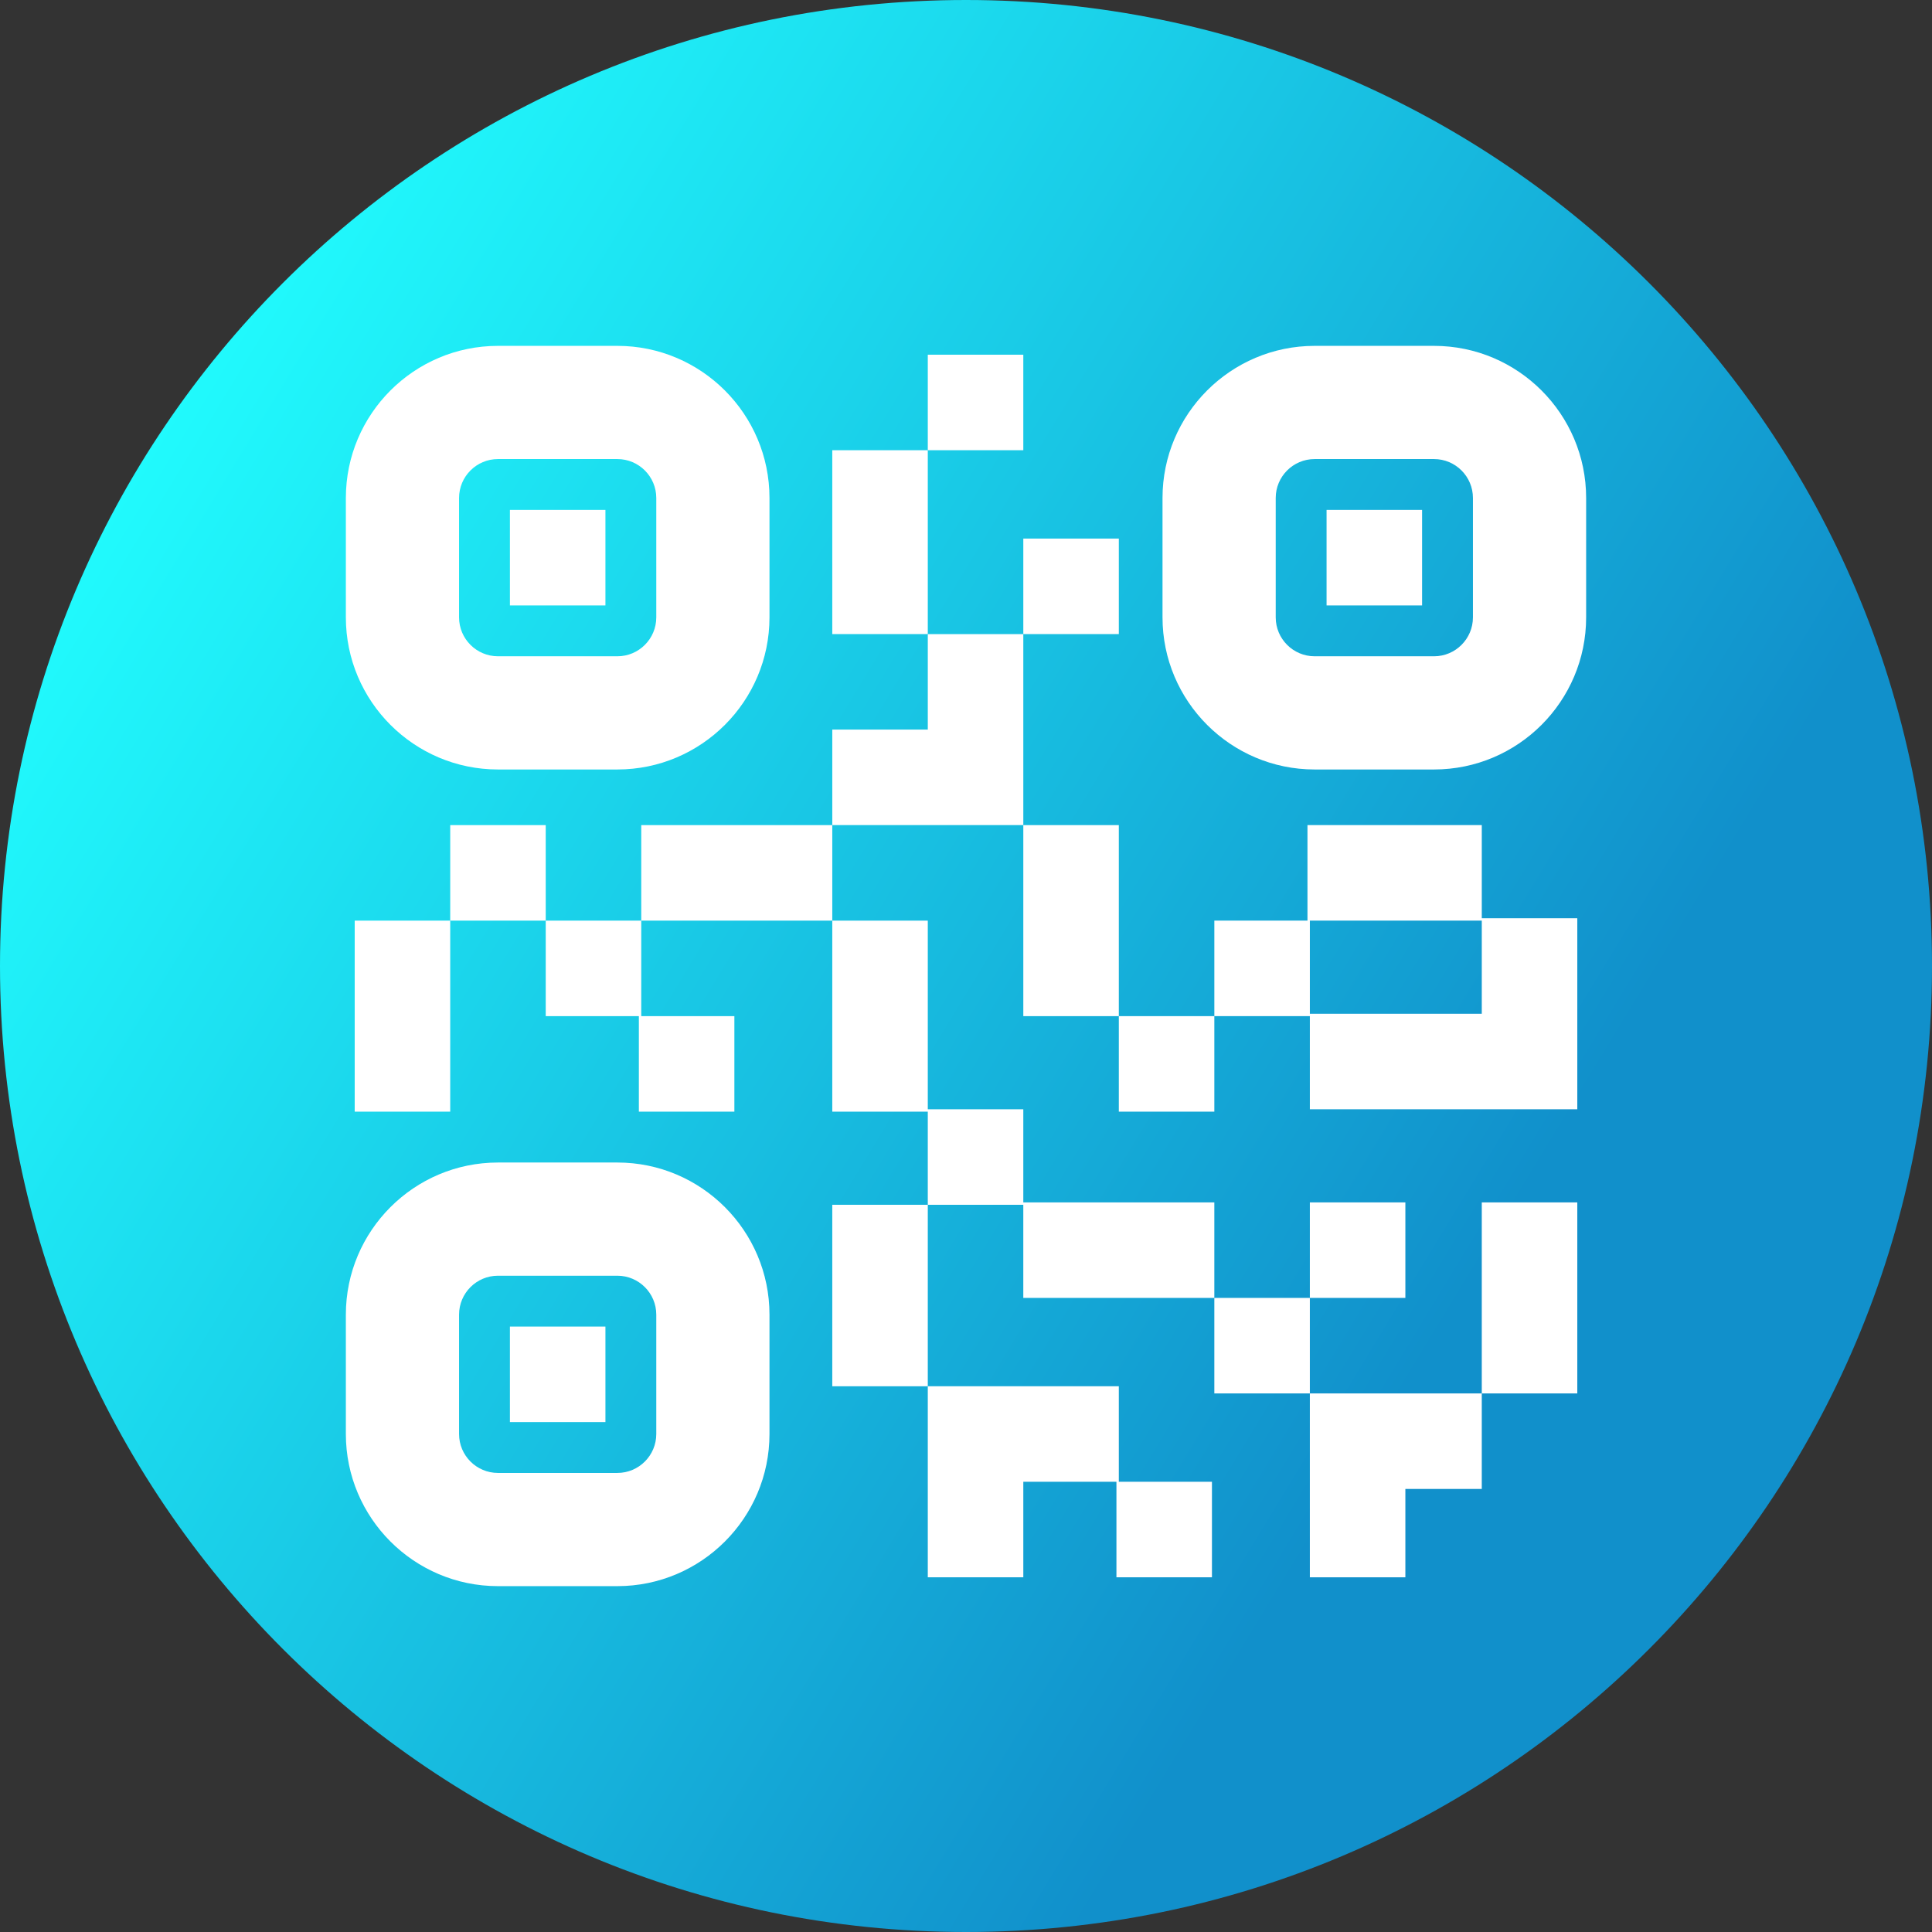 <svg viewBox="0 0 512 512" xmlns="http://www.w3.org/2000/svg" xmlns:xlink="http://www.w3.org/1999/xlink"><rect x="0" y="0" width="512" height="512" fill="#333333" stroke="none"/><linearGradient id="a" gradientUnits="userSpaceOnUse" x1="9.5%" x2="100%" y1="13%" y2="68%"><stop offset="0" stop-color="#21ffff"/><stop offset="0.8" stop-color="#1190cb"/></linearGradient><path d="m512 256c0 141.387-114.613 256-256 256s-256-114.613-256-256 114.613-256 256-256 256 114.613 256 256zm0 0" fill="url(#a)"/><g fill="#fff"><path d="m163.609 203.922h-31.641c-22.23 0-40.312-18.082-40.312-40.312v-31.641c0-22.23 18.082-40.312 40.312-40.312h31.641c22.23 0 40.312 18.082 40.312 40.312v31.641c0 22.23-18.082 40.312-40.312 40.312zm-31.641-82.266c-5.688 0-10.312 4.625-10.312 10.312v31.641c0 5.688 4.625 10.312 10.312 10.312h31.641c5.688 0 10.312-4.625 10.312-10.312v-31.641c0-5.688-4.625-10.312-10.312-10.312zm0 0"/><path d="m135.133 135.133h25.312v25.312h-25.312zm0 0"/><path d="m380.031 203.922h-31.641c-22.23 0-40.312-18.082-40.312-40.312v-31.641c0-22.23 18.082-40.312 40.312-40.312h31.641c22.23 0 40.312 18.082 40.312 40.312v31.641c0 22.23-18.082 40.312-40.312 40.312zm-31.641-82.266c-5.688 0-10.312 4.625-10.312 10.312v31.641c0 5.688 4.625 10.312 10.312 10.312h31.641c5.688 0 10.312-4.625 10.312-10.312v-31.641c0-5.688-4.625-10.312-10.312-10.312zm0 0"/><path d="m351.555 135.133h25.312v25.312h-25.312zm0 0"/><path d="m163.609 420.344h-31.641c-22.23 0-40.312-18.082-40.312-40.312v-31.641c0-22.23 18.082-40.312 40.312-40.312h31.641c22.23 0 40.312 18.082 40.312 40.312v31.641c0 22.23-18.082 40.312-40.312 40.312zm-31.641-82.266c-5.688 0-10.312 4.625-10.312 10.312v31.641c0 5.688 4.625 10.312 10.312 10.312h31.641c5.688 0 10.312-4.625 10.312-10.312v-31.641c0-5.688-4.625-10.312-10.312-10.312zm0 0"/><path d="m135.133 351.555h25.312v25.312h-25.312zm0 0"/><path d="m119.312 218.664h25.312v25.312h-25.312zm0 0"/><path d="m144.625 269.289h24.68v25.312h25.312v-25.312h-24.68v-25.312h-25.312zm0 0"/><path d="m271.188 142.727h25.312v25.312h-25.312zm0 0"/><path d="m220.562 119.312h25.312v48.727h-25.312zm0 0"/><path d="m245.875 94h25.312v25.312h-25.312zm0 0"/><path d="m271.188 168.039h-25.312v25.312h-25.312v25.312h50.625zm0 0"/><path d="m220.562 294.602h25.312v24.68h25.312v24.68h50.625v-25.312h-50.625v-24.68h-25.312v-49.992h-25.312zm0 0"/><path d="m271.188 218.664h25.312v50.625h-25.312zm0 0"/><path d="m392.688 243.344v-24.68h-46.195v25.312h-24.68v25.312h25.312v24.68h70.875v-50.625zm-45.562 25.312v-24.68h45.562v24.68zm0 0"/><path d="m392.688 318.648h25.312v50.625h-25.312zm0 0"/><path d="m296.5 269.289h25.312v25.312h-25.312zm0 0"/><path d="m321.812 343.961h25.312v25.312h-25.312zm0 0"/><path d="m347.125 318.648h25.312v25.312h-25.312zm0 0"/><path d="m347.125 418h25.312v-23.414h20.25v-25.312h-45.562zm0 0"/><path d="m220.562 319.281h25.312v48.094h-25.312zm0 0"/><path d="m245.875 418h25.312v-25.312h24.68v25.312h25.312v-25.312h-24.68v-25.312h-50.625zm0 0"/><path d="m169.938 218.664h50.625v25.312h-50.625zm0 0"/><path d="m94 243.977h25.312v50.625h-25.312zm0 0"/></g></svg>